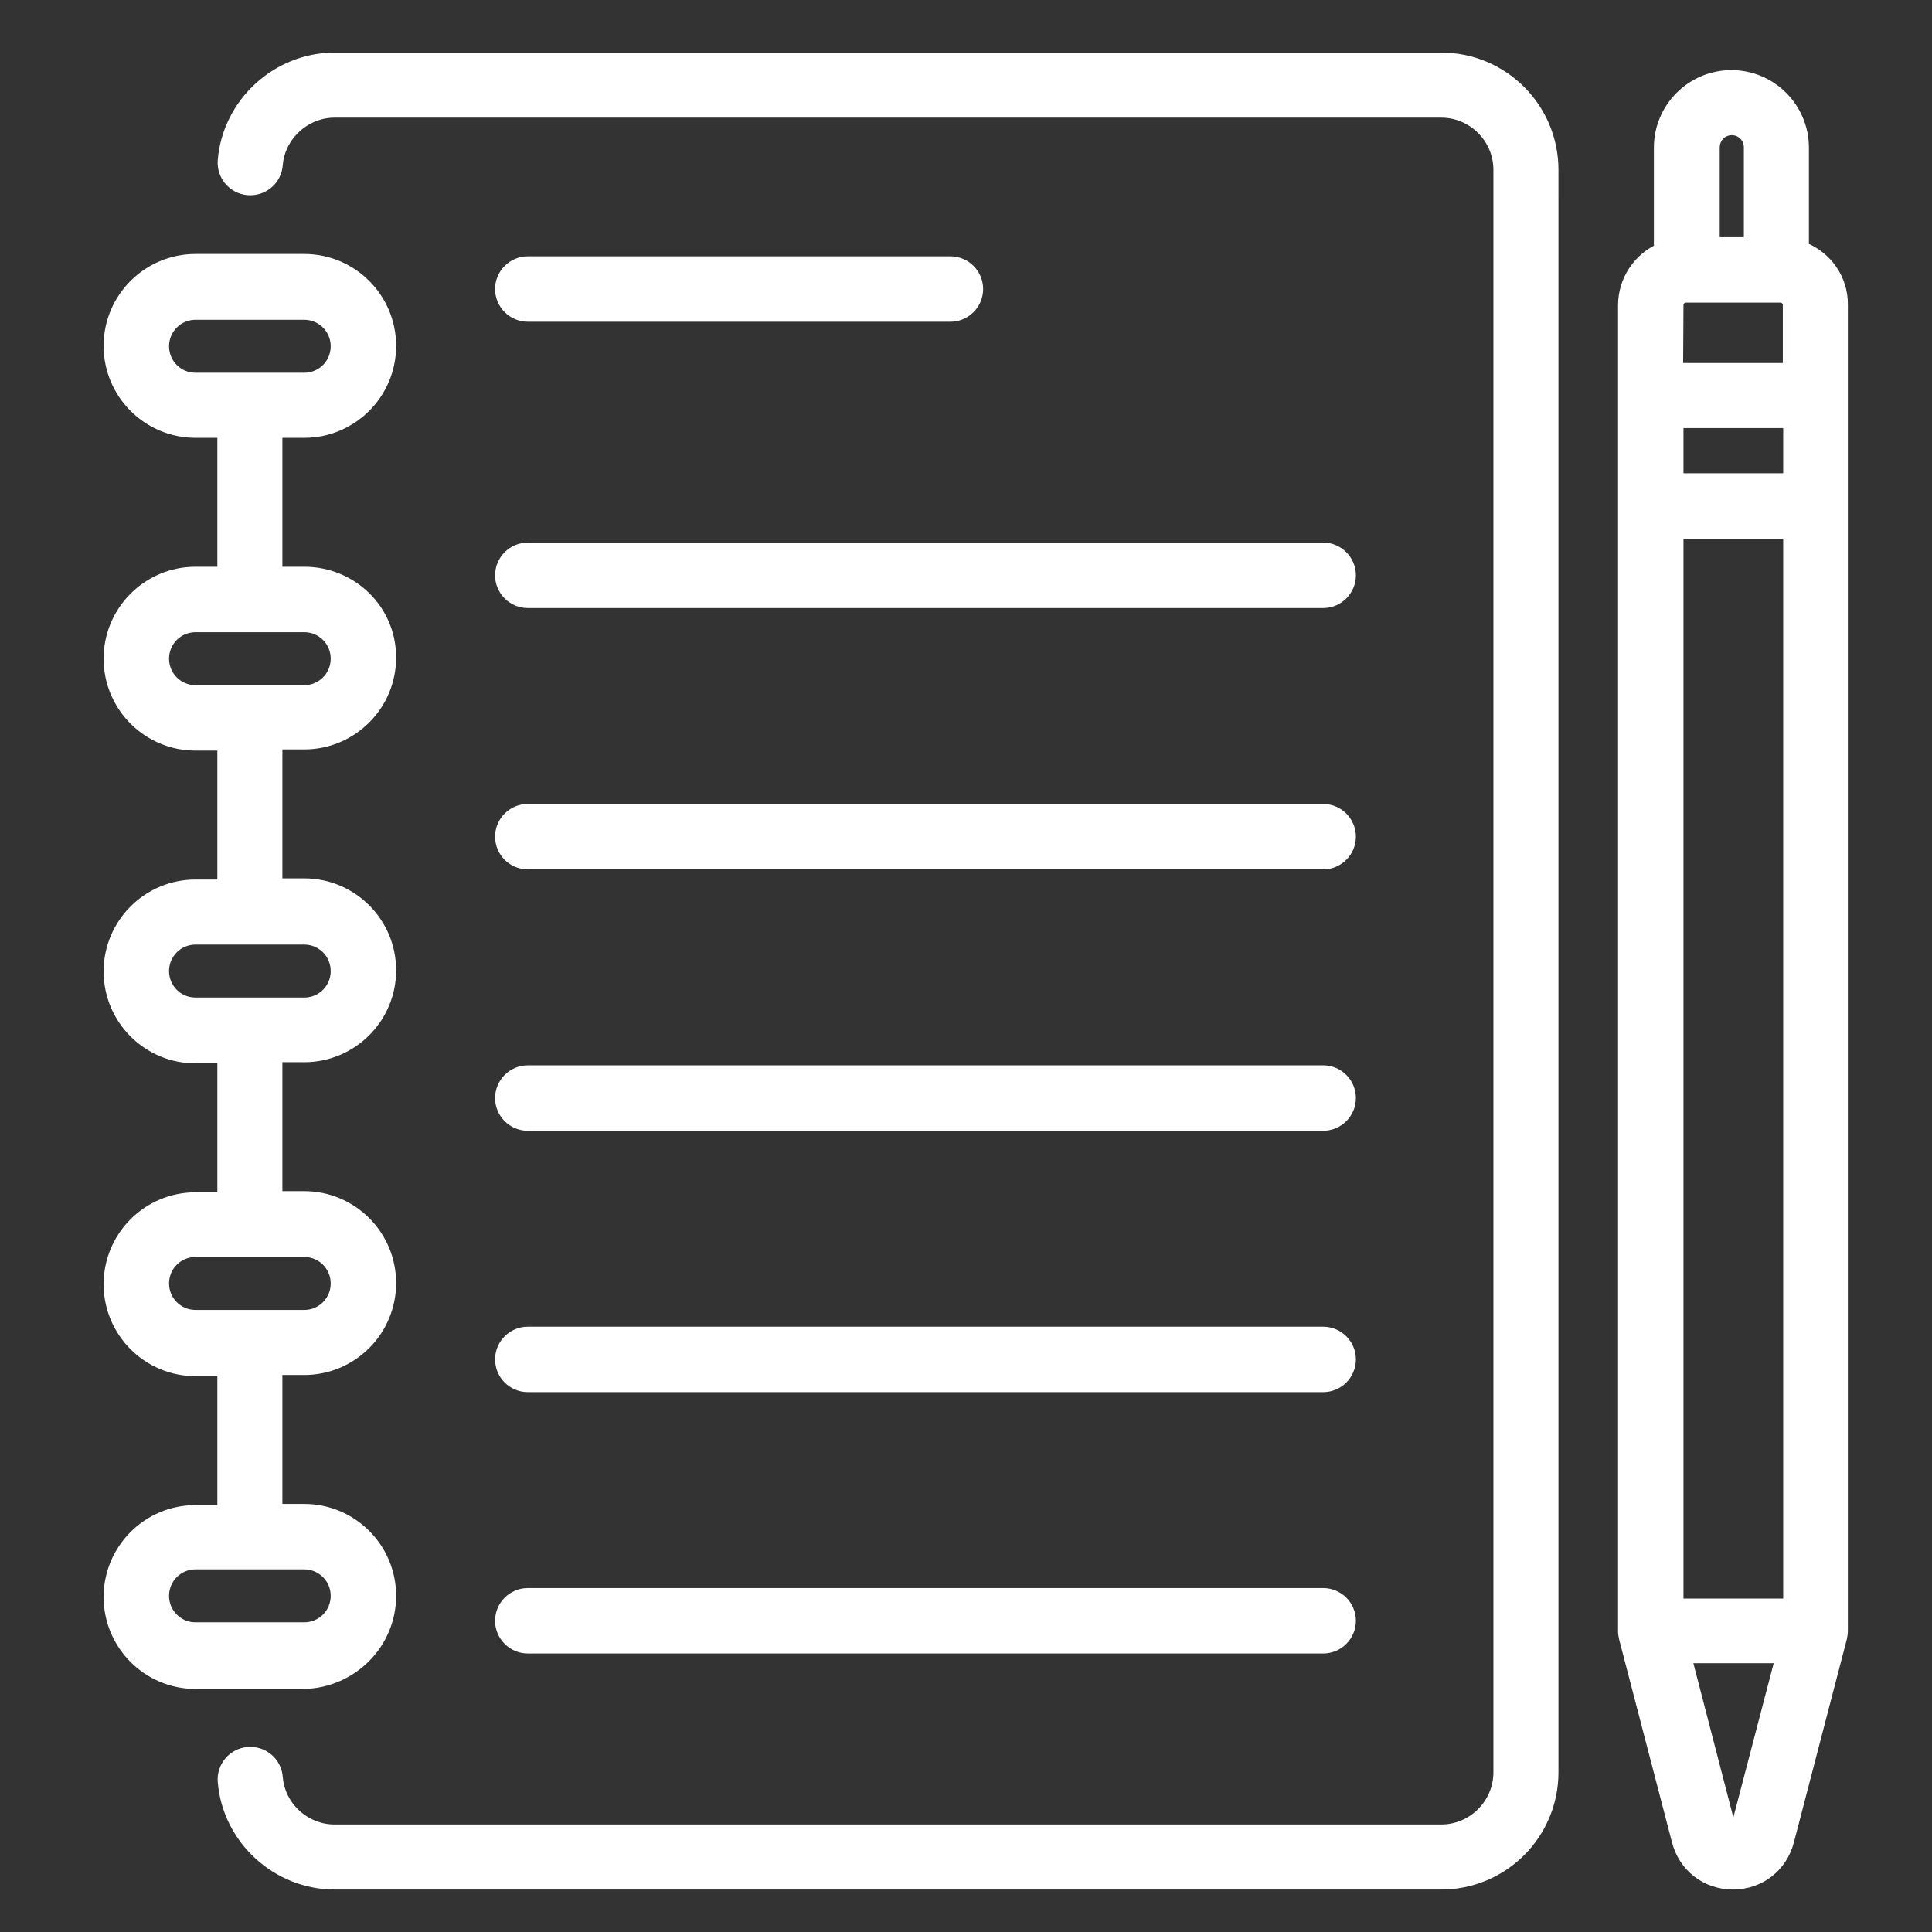 <?xml version="1.0" encoding="utf-8"?>
<!-- Generator: Adobe Illustrator 25.0.0, SVG Export Plug-In . SVG Version: 6.00 Build 0)  -->
<svg version="1.1" id="Capa_1" xmlns="http://www.w3.org/2000/svg" xmlns:xlink="http://www.w3.org/1999/xlink" x="0px" y="0px"
	 viewBox="0 0 496 496" style="enable-background:new 0 0 496 496;" xml:space="preserve">
<rect x="0" y="0" width="496" height="496" fill="#333333" stroke="none"/>
<style type="text/css">
	.st0{opacity:0;fill:#F6DFC1;}
	.st1{fill:#F18B24;}
	.st2{fill:#FFFFFF;stroke:#FFFFFF;stroke-width:3;stroke-miterlimit:10;}
</style>
<circle class="st0" cx="360" cy="358.9" r="128"/>
<g>
	<g>
		<g>
			<path class="st1" d="M469.7-343.4l-77.4-77.4c-1.1-1.1-2.5-1.9-4.1-2.1L303-438.4c-4.2-0.8-8.2,2-9,6.2c-0.1,0.5-0.1,0.9-0.1,1.4
				c0,2.5-0.2,4.9-0.7,7.3l-53.5-13.4v-2.5c20.9-4.3,34.5-24.7,30.2-45.7c-4.2-20.9-24.7-34.4-45.6-30.1c-18,3.7-31,19.5-31,37.9
				h15.5c0-12.8,10.4-23.2,23.2-23.2c12.8,0,23.2,10.4,23.2,23.2c0,12.8-10.4,23.2-23.2,23.2c-4.3,0-7.7,3.5-7.7,7.7v9.4l-53.5,13.4
				c-0.4-2.4-0.6-4.9-0.7-7.3c0-2.3-1-4.5-2.8-5.9c-1.8-1.5-4.1-2.1-6.3-1.7L75.8-423c-1.5,0.3-3,1-4.1,2.1l-77.4,77.4
				c-3,3-3,7.9,0,10.9l61.9,61.9c3,3,7.9,3,10.9,0l17.8-17.8v51H30.7C9.4-237.4-7.9-220.1-8-198.8c0,12.3,5.8,23.9,15.7,31.2
				c-17.1,12.5-20.8,36.5-8.3,53.6c2.3,3.2,5.1,6,8.3,8.3c-17.2,12.6-20.8,36.8-8.2,54C6.8-41.8,18.4-35.9,30.7-36h278.7
				c2.1,0,4-0.8,5.5-2.3l61.9-61.9c1.4-1.5,2.2-3.4,2.2-5.5h0.1v-182.6l17.8,17.8c3,3,7.9,3,10.9,0l61.9-61.9
				C472.8-335.5,472.8-340.4,469.7-343.4z M232-422.9l56.3,14.1c-11.7,19.9-33.2,31.8-56.3,31.2c-23.1,0.7-44.6-11.3-56.3-31.2
				L232-422.9z M7.5-198.6c0-12.8,10.4-23.2,23.2-23.2H201c12.8,0,23.2,10.4,23.2,23.2s-10.4,23.2-23.2,23.2H30.7
				C17.9-175.4,7.5-185.8,7.5-198.6z M7.5-136.6c0-12.8,10.4-23.2,23.2-23.2H201c12.8,0,23.2,10.4,23.2,23.2
				c0,12.8-10.4,23.2-23.2,23.2H30.7C17.9-113.4,7.5-123.8,7.5-136.6z M201-51.5h-15.5H30.7c-12.8,0-23.2-10.4-23.2-23.2
				s10.4-23.2,23.2-23.2H201c12.8,0,23.2,10.4,23.2,23.2S213.9-51.5,201-51.5z M317.2-62.4v-35.5h35.5L317.2-62.4z M402.3-286.9
				l-48.7-48.7l-10.9,10.9l21,21v190.3h-54.2c-4.3,0-7.7,3.5-7.7,7.7v54.2h-69.9c12.9-16.7,9.8-40.7-6.9-53.6
				c-0.3-0.2-0.6-0.4-0.8-0.6c17.1-12.5,20.8-36.5,8.3-53.6c-2.3-3.2-5.1-6-8.3-8.3c17.2-12.6,20.8-36.8,8.2-54
				c-7.3-9.9-18.9-15.8-31.2-15.7H100.4v-66.5l21-21l-10.9-10.9L61.8-287l-51-51L81-408.2l74.3-13.5c5.1,33.6,37.5,59.6,76.7,59.6
				s71.7-26,76.7-59.6l74.3,13.5l70.3,70.2L402.3-286.9z"/>
			<rect x="23" y="-206.3" class="st1" width="185.8" height="15.5"/>
			<rect x="23" y="-144.4" class="st1" width="178.1" height="15.5"/>
			<rect x="23" y="-82.5" class="st1" width="178.1" height="15.5"/>
		</g>
	</g>
</g>
<g>
	<path class="st2" d="M462.9,63.6V37.9c0-10.1-8.2-18.4-18.4-18.4c-10.1,0-18.4,8.2-18.4,18.4v26.1c-5.4,2.5-9.2,8-9.2,14.4v311.4
		c0,3.8,3.1,6.9,6.9,6.9c3.8,0,6.9-3.1,6.9-6.9v-253h28.6v275.1h-28.6v-34.2c0-3.8-3.1-6.9-6.9-6.9c-3.8,0-6.9,3.1-6.9,6.9v41
		c0,0.6,0.1,1.2,0.2,1.7l13.6,52.2c1.7,6.6,7.4,11,14.2,11s12.5-4.4,14.2-11l13.6-52.2c0.1-0.6,0.2-1.1,0.2-1.7V78.3
		C473,71.6,468.8,65.9,462.9,63.6L462.9,63.6z M430.7,78.3c0-1.2,1-2.1,2.1-2.1h24.3c1.2,0,2.1,1,2.1,2.1v16.4h-28.6L430.7,78.3
		L430.7,78.3z M444.6,33.2c2.6,0,4.6,2.1,4.6,4.6v24.6H440V37.9C440,35.3,442,33.2,444.6,33.2z M430.7,123v-14.6h28.6V123H430.7z
		 M445.9,469.1c-0.1,0.3-0.2,0.7-0.9,0.7s-0.9-0.4-0.9-0.7l-11.3-43.6h24.5L445.9,469.1z"/>
	<path class="st2" d="M135.5,81.1H244c3.8,0,6.9-3.1,6.9-6.9s-3.1-6.9-6.9-6.9H135.5c-3.8,0-6.9,3.1-6.9,6.9S131.7,81.1,135.5,81.1z
		"/>
	<path class="st2" d="M135.5,154.6h204.2c3.8,0,6.9-3.1,6.9-6.9c0-3.8-3.1-6.9-6.9-6.9H135.5c-3.8,0-6.9,3.1-6.9,6.9
		C128.6,151.5,131.7,154.6,135.5,154.6L135.5,154.6z"/>
	<path class="st2" d="M135.5,221.7h204.2c3.8,0,6.9-3.1,6.9-6.9c0-3.8-3.1-6.9-6.9-6.9H135.5c-3.8,0-6.9,3.1-6.9,6.9
		C128.6,218.6,131.7,221.7,135.5,221.7L135.5,221.7z"/>
	<path class="st2" d="M135.5,288.8h204.2c3.8,0,6.9-3.1,6.9-6.9c0-3.8-3.1-6.9-6.9-6.9H135.5c-3.8,0-6.9,3.1-6.9,6.9
		C128.6,285.7,131.7,288.8,135.5,288.8L135.5,288.8z"/>
	<path class="st2" d="M135.5,355.9h204.2c3.8,0,6.9-3.1,6.9-6.9c0-3.8-3.1-6.9-6.9-6.9H135.5c-3.8,0-6.9,3.1-6.9,6.9
		C128.6,352.8,131.7,355.9,135.5,355.9L135.5,355.9z"/>
	<path class="st2" d="M135.5,423h204.2c3.8,0,6.9-3.1,6.9-6.9c0-3.8-3.1-6.9-6.9-6.9H135.5c-3.8,0-6.9,3.1-6.9,6.9
		C128.6,419.9,131.7,423,135.5,423L135.5,423z"/>
	<path class="st2" d="M100.2,409.7c0-12.2-9.9-22.1-22.1-22.1H71v-36.1h7.1c12.2,0,22.1-9.9,22.1-22.1s-9.9-22.1-22.1-22.1H71v-36.1
		h7.1c12.2,0,22.1-9.9,22.1-22.1s-9.9-22.1-22.1-22.1H71v-36.1h7.1c12.2,0,22.1-9.9,22.1-22.1S90.3,147,78.1,147H71v-36.1h7.1
		c12.2,0,22.1-9.9,22.1-22.1s-9.9-22.1-22.1-22.1H50.2c-12.2,0-22.1,9.9-22.1,22.1s9.9,22.1,22.1,22.1h7.1V147h-7.1
		c-12.2,0-22.1,9.9-22.1,22.1c0,12.2,9.9,22.1,22.1,22.1h7.1v36.1h-7.1c-12.2,0-22.1,9.9-22.1,22.1c0,12.2,9.9,22.1,22.1,22.1h7.1
		v36.1h-7.1c-12.2,0-22.1,9.9-22.1,22.1s9.9,22.1,22.1,22.1h7.1v36.1h-7.1c-12.2,0-22.1,9.9-22.1,22.1c0,12.2,9.9,22.1,22.1,22.1
		h27.9C90.3,431.8,100.2,421.9,100.2,409.7z M41.9,88.9c0-4.6,3.7-8.3,8.3-8.3h27.9c4.6,0,8.3,3.7,8.3,8.3s-3.7,8.3-8.3,8.3H50.2
		C45.6,97.2,41.9,93.5,41.9,88.9z M41.9,169.1c0-4.6,3.7-8.3,8.3-8.3h27.9c4.6,0,8.3,3.7,8.3,8.3c0,4.6-3.7,8.3-8.3,8.3H50.2
		C45.6,177.4,41.9,173.7,41.9,169.1z M41.9,249.3c0-4.6,3.7-8.3,8.3-8.3h27.9c4.6,0,8.3,3.7,8.3,8.3c0,4.6-3.7,8.3-8.3,8.3H50.2
		C45.6,257.6,41.9,253.9,41.9,249.3z M41.9,329.5c0-4.6,3.7-8.3,8.3-8.3h27.9c4.6,0,8.3,3.7,8.3,8.3s-3.7,8.3-8.3,8.3H50.2
		C45.6,337.8,41.9,334.1,41.9,329.5z M41.9,409.7c0-4.6,3.7-8.3,8.3-8.3h27.9c4.6,0,8.3,3.7,8.3,8.3c0,4.6-3.7,8.3-8.3,8.3H50.2
		C45.6,418,41.9,414.3,41.9,409.7z"/>
	<path class="st2" d="M370,15H85.9c-14.7,0-27.3,11.5-28.5,26.2c-0.3,3.8,2.5,7.1,6.3,7.4c3.8,0.3,7.1-2.5,7.4-6.3
		c0.6-7.6,7.2-13.6,14.8-13.6H370c8.2,0,14.9,6.7,14.9,14.9V455c0,8.2-6.7,14.9-14.9,14.9H85.9c-7.7,0-14.2-6-14.8-13.6
		c-0.3-3.8-3.6-6.6-7.4-6.3c-3.8,0.3-6.6,3.6-6.3,7.4c1.2,14.7,13.8,26.2,28.5,26.2H370c15.8,0,28.6-12.8,28.6-28.6V43.6
		C398.6,27.8,385.8,15,370,15L370,15z"/>
</g>
</svg>

